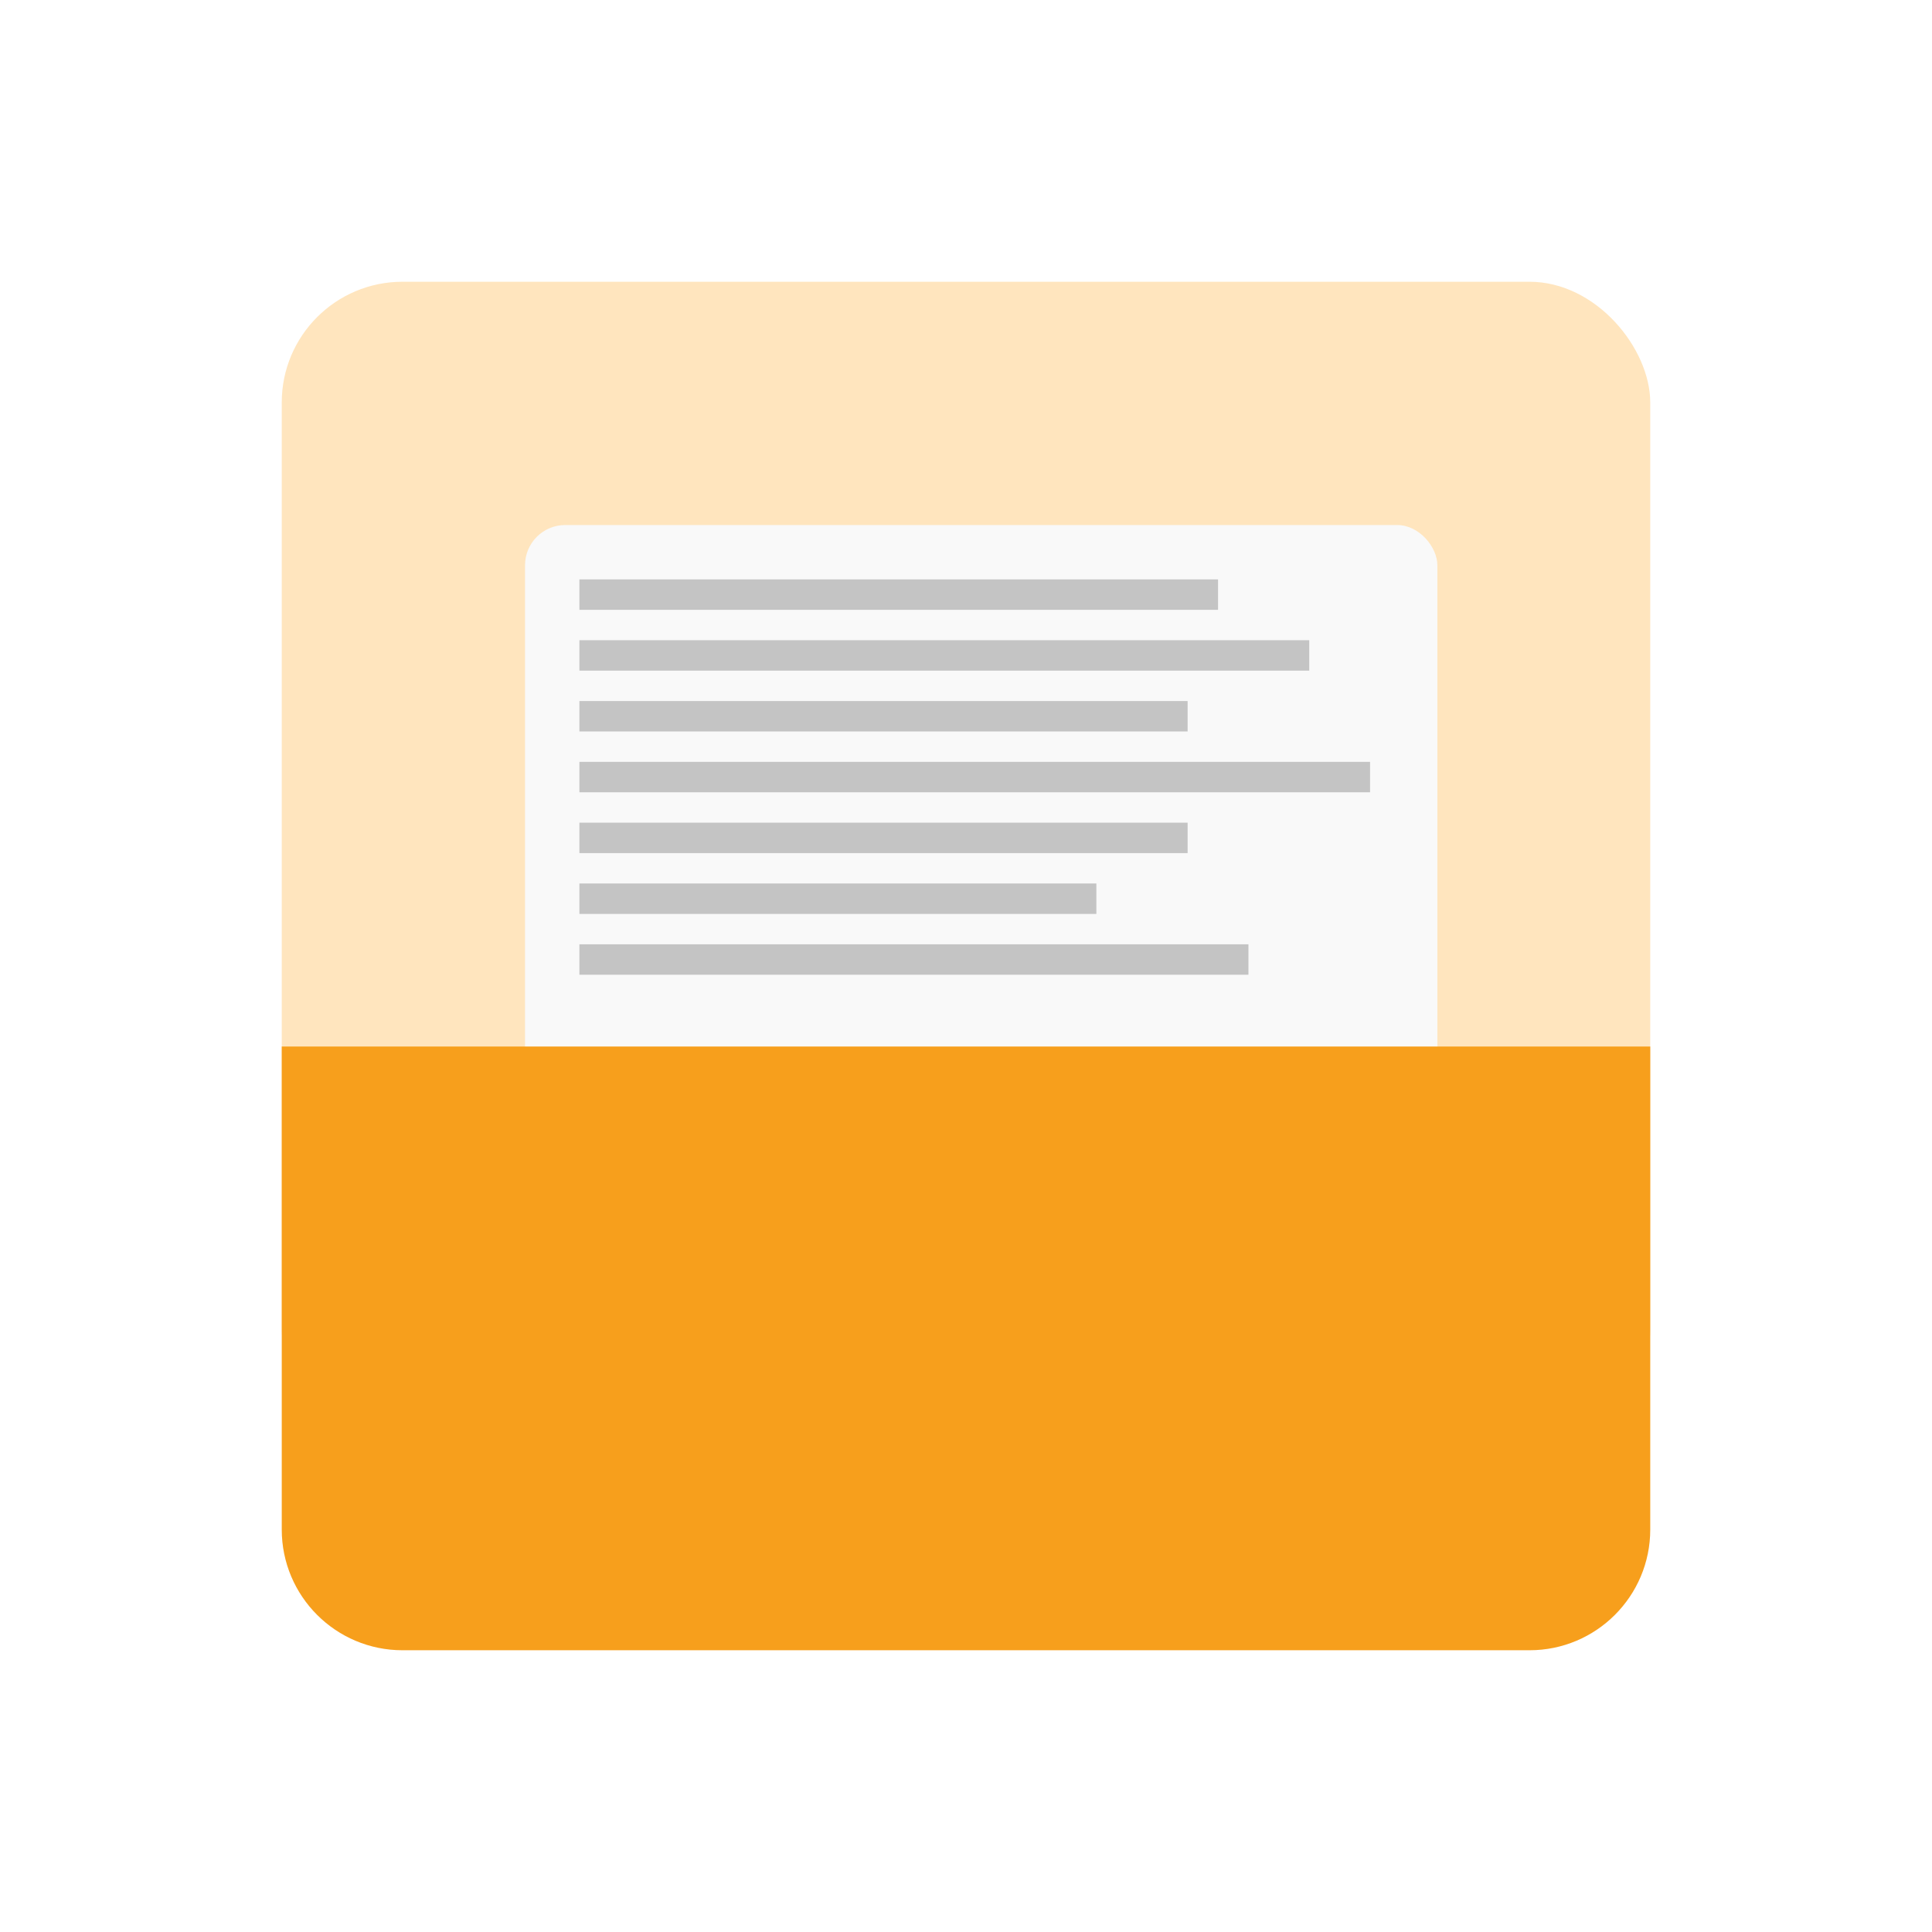 <svg width="48" height="48" viewBox="0 0 48 48" fill="none" xmlns="http://www.w3.org/2000/svg">
<rect x="7" y="7" width="34" height="29" rx="3" fill="#FFE5BE"/>
<g filter="url(#filter0_d)">
<rect x="13.044" y="13.044" width="22.667" height="22.667" rx="1" fill="#F9F9F9"/>
</g>
<rect x="14.395" y="14.395" width="15.867" height="0.756" fill="#C4C4C4"/>
<rect x="14.395" y="23.461" width="16.622" height="0.756" fill="#C4C4C4"/>
<rect x="14.395" y="21.95" width="12.844" height="0.756" fill="#C4C4C4"/>
<rect x="14.395" y="20.439" width="15.111" height="0.756" fill="#C4C4C4"/>
<rect x="14.395" y="18.928" width="19.644" height="0.756" fill="#C4C4C4"/>
<rect x="14.395" y="17.417" width="15.111" height="0.756" fill="#C4C4C4"/>
<rect x="14.395" y="15.906" width="18.133" height="0.756" fill="#C4C4C4"/>
<path d="M7 26H41V38C41 39.657 39.657 41 38 41H10C8.343 41 7 39.657 7 38V26Z" fill="#F79F1C"/>
<defs>
<filter id="filter0_d" x="8.044" y="8.044" width="32.667" height="32.667" filterUnits="userSpaceOnUse" color-interpolation-filters="sRGB">
<feFlood flood-opacity="0" result="BackgroundImageFix"/>
<feColorMatrix in="SourceAlpha" type="matrix" values="0 0 0 0 0 0 0 0 0 0 0 0 0 0 0 0 0 0 127 0" result="hardAlpha"/>
<feOffset/>
<feGaussianBlur stdDeviation="2.5"/>
<feColorMatrix type="matrix" values="0 0 0 0 0 0 0 0 0 0 0 0 0 0 0 0 0 0 0.11 0"/>
<feBlend mode="normal" in2="BackgroundImageFix" result="effect1_dropShadow"/>
<feBlend mode="normal" in="SourceGraphic" in2="effect1_dropShadow" result="shape"/>
</filter>
</defs>
</svg>
